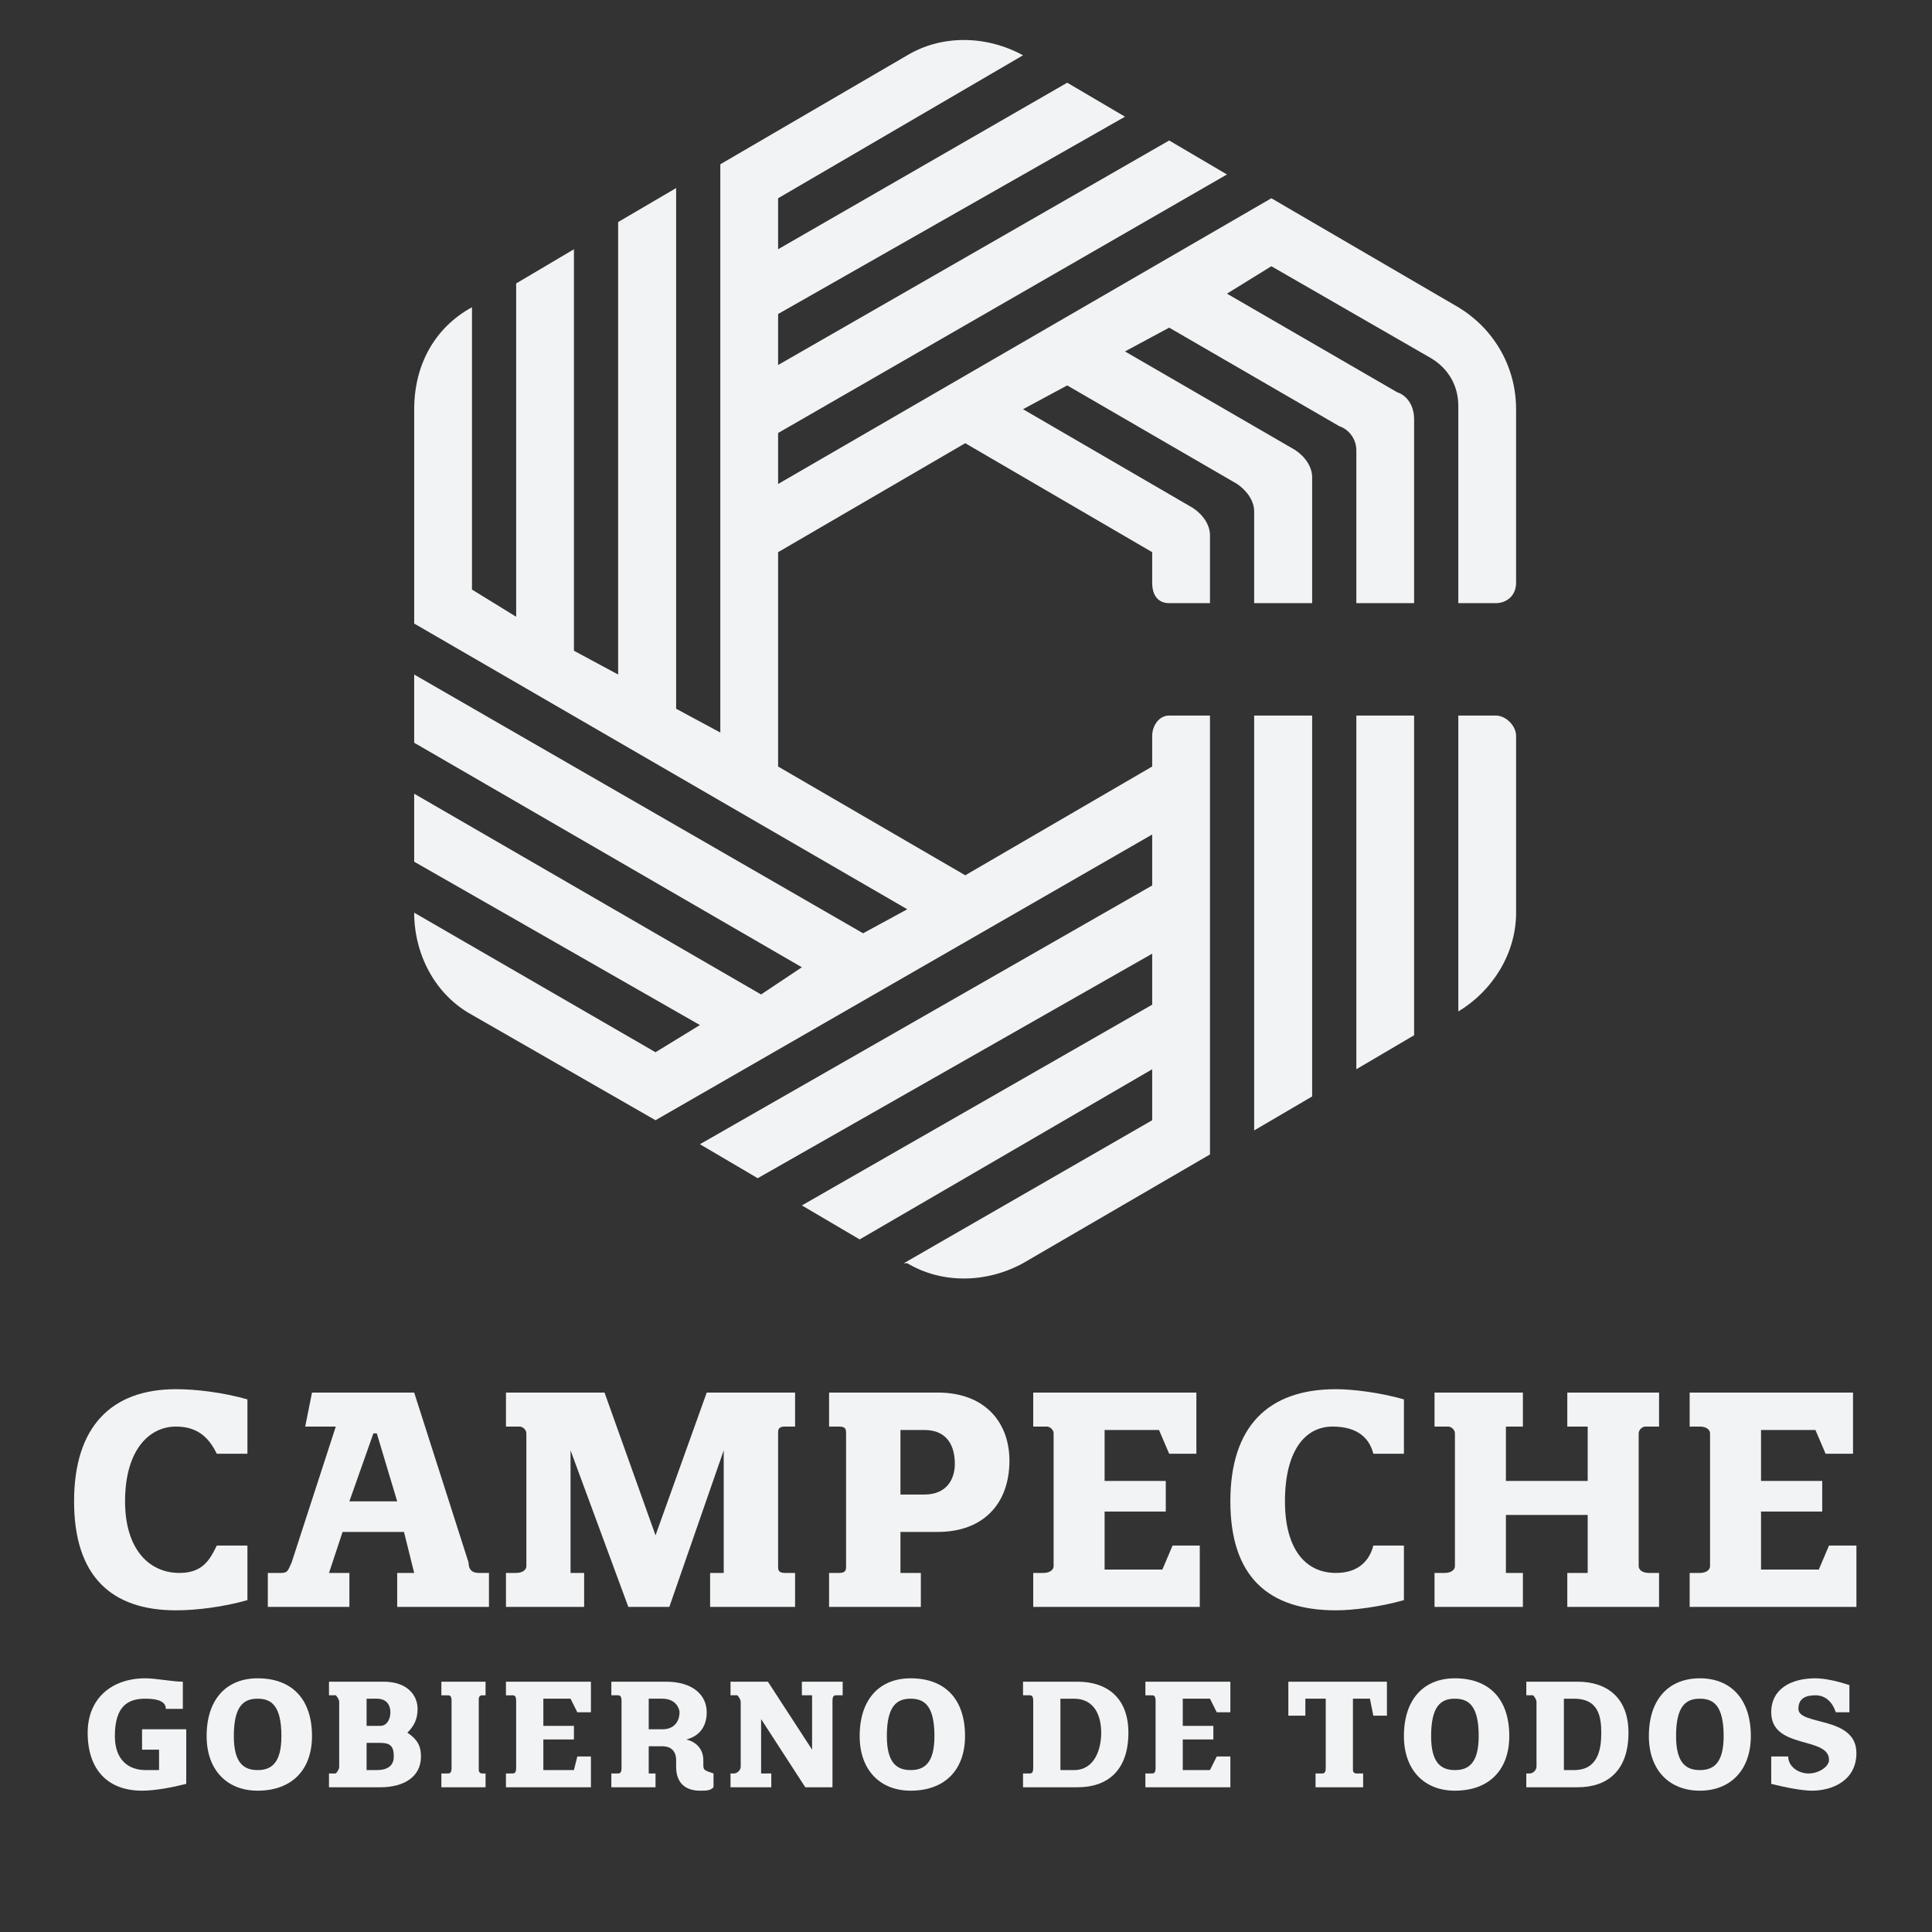 <?xml version="1.0" encoding="utf-8"?>
<!-- Generator: Adobe Illustrator 26.0.0, SVG Export Plug-In . SVG Version: 6.00 Build 0)  -->
<svg version="1.1" id="Layer_1" xmlns="http://www.w3.org/2000/svg" xmlns:xlink="http://www.w3.org/1999/xlink" x="0px" y="0px"
	 viewBox="0 0 1080 1080" style="enable-background:new 0 0 1080 1080;" xml:space="preserve">
<rect x="0" y="0" width="1080" height="1080" fill="#333333" stroke="none"/>
<style type="text/css">
	.st0{fill:#F2F3F4;}
	.st1{clip-path:url(#SVGID_00000072266084437836254010000012217080403107710853_);fill:#F2F3F4;}
</style>
<path class="st0" d="M98.41,776.56c11.4,0,26.6,1.9,39.9,5.7v30.4h-17.1c-3.8-7.6-9.5-15.2-22.8-15.2c-15.2,0-28.5,13.3-28.5,41.8
	c0,26.6,13.3,40.02,30.4,40.02c13.3,0,17.1-7.72,20.9-15.32h17.1v30.52c-13.3,3.8-28.5,5.7-39.9,5.7c-36.1,0-57-19-57-60.92
	C41.41,797.46,62.31,776.56,98.41,776.56z"/>
<path class="st0" d="M187.71,797.46h-17.1l3.8-19h57.12l30.4,95c0,3.92,1.9,5.82,5.7,5.82h5.7v19h-51.3v-19h9.5l-5.7-22.92h-34.32
	l-7.6,22.92h11.4v19h-45.6v-19h7.6c3.8,0,3.8-1.9,5.7-5.82L187.71,797.46z M210.63,801.26h-1.9l-13.42,38h26.72L210.63,801.26z"/>
<path class="st0" d="M444.46,898.28h-47.5v-19h7.6v-68.52l-30.4,87.52h-22.92l-32.3-87.52v68.52h7.6v19h-43.7v-19h5.7
	c3.8,0,5.7-1.9,5.7-3.8v-74.22c0-1.9-1.9-3.8-3.8-3.8h-7.6v-19h55.1l28.5,79.8l28.62-79.8h49.4v19h-5.7c-3.8,0-3.8,1.9-3.8,3.8
	v74.22c0,1.9,0,3.8,3.8,3.8h5.7V898.28z"/>
<path class="st0" d="M524.26,778.46c26.72,0,40.02,17.1,40.02,38c0,24.7-15.2,39.9-40.02,39.9h-20.9v22.92h11.4v19h-51.3v-19h5.7
	c3.8,0,3.8-1.9,3.8-3.8v-74.22c0-1.9,0-3.8-3.8-3.8h-5.7v-19H524.26z M503.36,799.36v36.1h13.3c13.3,0,17.1-9.5,17.1-17.1
	c0-9.5-3.8-19-17.1-19H503.36z"/>
<path class="st0" d="M585.18,797.46h-7.6v-19h91.2v34.2h-15.2l-5.7-13.3h-30.4v28.5h34.2v17.1h-34.2v32.42h32.3l5.7-13.42h15.2
	v34.32h-93.1v-19h5.7c3.8,0,5.7-1.9,5.7-3.8v-74.22C588.98,799.36,587.08,797.46,585.18,797.46z"/>
<path class="st0" d="M746.8,776.56c9.5,0,24.7,1.9,38,5.7v30.4h-17.1c-1.9-7.6-7.6-15.2-22.8-15.2c-15.2,0-26.6,13.3-26.6,41.8
	c0,26.6,11.4,40.02,28.5,40.02c13.3,0,19-7.72,20.9-15.32h17.1v30.52c-13.3,3.8-28.5,5.7-38,5.7c-38,0-59.02-19-59.02-60.92
	C687.78,797.46,708.8,776.56,746.8,776.56z"/>
<path class="st0" d="M927.43,879.28v19h-51.3v-19h11.4v-32.42h-45.72v32.42h9.5v19h-49.4v-19h5.7c3.8,0,5.7-1.9,5.7-3.8v-74.22
	c0-1.9-1.9-3.8-3.8-3.8h-7.6v-19h49.4v19h-9.5v30.4h45.72v-30.4h-11.4v-19h51.3v19h-7.6c-1.9,0-3.8,1.9-3.8,3.8v74.22
	c0,1.9,1.9,3.8,5.7,3.8H927.43z"/>
<path class="st0" d="M950.23,797.46h-5.7v-19h91.32v34.2h-15.32l-5.7-13.3h-30.4v28.5h34.2v17.1h-34.2v32.42h32.3l5.7-13.42h15.32
	v34.32h-93.22v-19h5.7c3.8,0,5.7-1.9,5.7-3.8v-74.22C955.93,799.36,954.03,797.46,950.23,797.46z"/>
<path class="st0" d="M64.21,970.48c0,13.3,7.6,19,17.1,19c3.8,0,5.7,0,7.6,0v-11.4h-9.5v-11.4h24.7v30.52
	c-7.6,1.9-17.1,3.8-24.7,3.8c-19,0-30.4-11.52-30.4-32.42c0-19,13.3-30.4,32.3-30.4c5.7,0,15.2,1.9,20.9,1.9v15.2h-9.5
	c0-3.8-3.8-5.7-11.4-5.7C71.81,949.58,64.21,953.38,64.21,970.48z"/>
<path class="st0" d="M144.01,938.18c19,0,30.4,11.4,30.4,32.3c0,19-11.4,30.52-30.4,30.52c-17.1,0-28.5-11.52-28.5-30.52
	C115.51,949.58,126.91,938.18,144.01,938.18z M144.01,989.48c7.6,0,13.3-3.8,13.3-19c0-17.1-5.7-20.9-13.3-20.9
	c-7.6,0-13.3,3.8-13.3,20.9C130.71,985.68,136.41,989.48,144.01,989.48z"/>
<path class="st0" d="M183.91,991.38h3.8c0,0,1.9-1.9,1.9-3.8v-36.1c0-1.9-1.9-3.8-1.9-3.8h-3.8v-7.6h30.52c13.3,0,19,7.6,19,15.2
	c0,5.7-1.9,9.5-5.7,13.3c5.7,3.8,7.6,7.6,7.6,13.3c0,11.4-9.5,17.22-22.8,17.22h-28.62V991.38z M204.93,949.58v15.2h7.6
	c3.8,0,5.7-3.8,5.7-7.6s-1.9-7.6-7.6-7.6H204.93z M204.93,974.28v15.2h5.7c7.6,0,9.5-3.8,9.5-7.6c0-5.7-1.9-7.6-7.6-7.6H204.93z"/>
<path class="st0" d="M250.53,947.68h-3.8v-7.6h24.7v7.6h-1.9c-1.9,0-1.9,1.9-1.9,1.9v39.9c0,0,0,1.9,1.9,1.9h1.9v7.72h-24.7v-7.72
	h3.8c1.9,0,1.9-1.9,1.9-3.8v-36.1C252.43,949.58,252.43,947.68,250.53,947.68z"/>
<path class="st0" d="M286.63,947.68h-3.8v-7.6h47.5v17.1h-7.6l-3.8-7.6h-15.2v15.2h17.1v7.6h-17.1v17.1h17.1l1.9-7.6h7.6v17.22
	h-47.5v-7.72h3.8c1.9,0,1.9-1.9,1.9-3.8v-36.1C288.53,949.58,288.53,947.68,286.63,947.68z"/>
<path class="st0" d="M341.74,991.38h3.8c1.9,0,1.9-1.9,1.9-3.8v-36.1c0-1.9,0-3.8-1.9-3.8h-3.8v-7.6h30.52
	c15.2,0,22.8,7.6,22.8,17.1c0,7.6-3.8,13.3-11.4,15.2c7.6,1.9,9.5,7.6,9.5,11.4v1.9c0,3.8,0,3.8,5.7,5.7v7.72
	c-1.9,1.9-3.8,1.9-7.6,1.9c-7.6,0-13.3-3.8-13.3-13.42v-3.8c0-3.8-1.9-7.6-7.72-7.6h-7.6v15.2h3.8v7.72h-24.7V991.38z
	 M362.64,966.68h7.6c7.72,0,9.62-5.7,9.62-9.5c0-1.9-1.9-7.6-9.62-7.6h-7.6V966.68z"/>
<path class="st0" d="M465.36,999.1h-15.2l-24.7-38.12v30.4h5.7v7.72h-22.8v-7.72h1.9c1.9,0,3.8-1.9,3.8-3.8v-36.1
	c0-1.9-1.9-3.8-1.9-3.8h-3.8v-7.6h20.9l24.7,38v-30.4h-5.7v-7.6h22.8v7.6h-3.8c-1.9,0-1.9,1.9-1.9,3.8V999.1z"/>
<path class="st0" d="M509.06,938.18c19,0,30.4,11.4,30.4,32.3c0,19-11.4,30.52-30.4,30.52c-17.1,0-28.5-11.52-28.5-30.52
	C480.56,949.58,491.96,938.18,509.06,938.18z M509.06,989.48c7.6,0,13.3-3.8,13.3-19c0-17.1-5.7-20.9-13.3-20.9
	c-7.6,0-13.3,3.8-13.3,20.9C495.76,985.68,501.46,989.48,509.06,989.48z"/>
<path class="st0" d="M630.78,968.58c0,20.9-11.4,30.52-28.5,30.52h-30.4v-7.72h3.8c1.9,0,1.9-1.9,1.9-3.8v-36.1c0-1.9,0-3.8-1.9-3.8
	h-3.8v-7.6h30.4C619.38,940.08,630.78,949.58,630.78,968.58z M600.38,949.58h-7.6v39.9h7.6c11.4,0,15.2-11.4,15.2-20.9
	C615.58,959.08,611.78,949.58,600.38,949.58z"/>
<path class="st0" d="M644.08,947.68h-3.8v-7.6h47.5v17.1h-7.6l-3.8-7.6h-15.2v15.2h17.1v7.6h-17.1v17.1h15.2l3.8-7.6h7.6v17.22
	h-47.5v-7.72h3.8c1.9,0,1.9-1.9,1.9-3.8v-36.1C645.98,949.58,645.98,947.68,644.08,947.68z"/>
<path class="st0" d="M758.2,991.38h3.8v7.72h-26.6v-7.72h3.8c1.9,0,1.9-1.9,1.9-3.8v-38h-11.4v9.5h-9.5v-19h55.1v19h-7.6l-1.9-9.5
	h-9.5v39.9C756.3,989.48,756.3,991.38,758.2,991.38z"/>
<path class="st0" d="M813.3,938.18c19,0,30.4,11.4,30.4,32.3c0,19-11.4,30.52-30.4,30.52c-17.1,0-28.5-11.52-28.5-30.52
	C784.8,949.58,796.2,938.18,813.3,938.18z M813.3,989.48c7.6,0,13.3-3.8,13.3-19c0-17.1-5.7-20.9-13.3-20.9
	c-7.6,0-13.3,3.8-13.3,20.9C800,985.68,805.7,989.48,813.3,989.48z"/>
<path class="st0" d="M910.33,968.58c0,20.9-11.4,30.52-28.5,30.52h-28.62v-7.72h1.9c1.9,0,3.8-1.9,3.8-3.8v-36.1
	c0-1.9-1.9-3.8-1.9-3.8h-3.8v-7.6h28.62C898.92,940.08,910.33,949.58,910.33,968.58z M879.93,949.58h-5.7v39.9h5.7
	c13.3,0,15.2-11.4,15.2-20.9C895.13,959.08,893.23,949.58,879.93,949.58z"/>
<path class="st0" d="M950.23,938.18c17.1,0,28.5,11.4,28.5,32.3c0,19-11.4,30.52-28.5,30.52c-17.1,0-28.5-11.52-28.5-30.52
	C921.72,949.58,933.13,938.18,950.23,938.18z M950.23,989.48c7.6,0,13.3-3.8,13.3-19c0-17.1-5.7-20.9-13.3-20.9
	c-7.6,0-13.3,3.8-13.3,20.9C936.93,985.68,942.63,989.48,950.23,989.48z"/>
<path class="st0" d="M1022.43,983.78c0-13.3-32.3-5.7-32.3-26.6c0-13.3,11.4-19,24.7-19c5.7,0,13.3,1.9,19,3.8v15.2h-7.6
	c-1.9-5.7-5.7-9.5-11.4-9.5c-5.7,0-9.5,1.9-9.5,7.6c0,9.5,32.42,3.8,32.42,24.7c0,15.32-13.42,21.02-24.82,21.02
	c-5.7,0-15.2-1.9-22.8-3.8v-15.32h9.5c0,5.7,5.7,9.5,11.4,9.5C1016.73,991.38,1022.43,987.58,1022.43,983.78z"/>
<polygon class="st0" points="758.2,597.71 790.5,578.71 790.5,399.99 758.2,399.99 "/>
<path class="st0" d="M836.11,399.99h-20.9v165.42c19-11.4,32.3-32.3,32.3-55.22v-98.8C847.51,405.69,841.81,399.99,836.11,399.99z"
	/>
<polygon class="st0" points="701.08,631.92 733.5,612.92 733.5,399.99 701.08,399.99 "/>
<g>
	<defs>
		<rect id="SVGID_1_" x="230.46" y="22" width="619.42" height="699.22"/>
	</defs>
	<clipPath id="SVGID_00000062161761809527223820000004551946468634482066_">
		<use xlink:href="#SVGID_1_"  style="overflow:visible;"/>
	</clipPath>
	<path style="clip-path:url(#SVGID_00000062161761809527223820000004551946468634482066_);fill:#F2F3F4;" d="M815.2,337.17h20.9
		c5.7,0,11.4-3.8,11.4-11.4v-97.02c0-24.7-13.3-45.6-32.3-57l-104.5-60.92L434.96,270.55v-28.5L685.88,97.53l-32.3-19L434.96,204.05
		v-28.5L628.88,65.23l-32.3-19l-161.62,93.1v-28.5l136.92-79.92c-20.9-11.4-45.72-11.4-64.72,0l-104.5,60.92v317.66l-24.7-13.3
		V105.13l-32.42,19v252.94l-24.7-13.3V139.33l-32.3,19.12v186.32l-24.7-15.2V171.75c-20.9,11.4-32.3,32.3-32.3,57v119.82
		l275.63,159.72l-24.7,13.42L231.53,377.07v38.12l216.72,125.52l-22.8,15.2L231.53,443.69v38l159.72,91.32l-24.82,15.2l-134.9-78.02
		c0,22.92,11.4,45.72,32.3,57.12l102.6,58.9l277.65-159.72v28.5L391.26,639.63l32.3,19l220.52-125.52v28.5L448.26,673.84l32.3,19
		l163.52-95.12v28.5l-138.82,79.92h1.9c19,11.4,43.82,11.4,64.72,0l104.5-60.8V399.99h-22.8c-5.7,0-9.5,5.7-9.5,11.4v17.1
		l-104.5,60.8l-104.62-60.8V308.67l104.62-60.92l104.5,60.92v17.1c0,7.6,3.8,11.4,9.5,11.4h22.8v-28.5v-9.5c0-5.7-3.8-11.4-9.5-15.2
		l-95-55.22l24.7-13.3l95,55.1c5.7,3.92,9.5,9.62,9.5,15.32v51.3h32.42v-70.42c0-5.7-3.8-11.4-9.5-15.2l-95.12-55.1l24.7-13.3
		l95.12,55.1c5.7,1.9,9.5,7.6,9.5,13.3v85.62h32.3V234.45c0-7.6-3.8-13.3-9.5-15.2l-95.12-55.1l24.82-15.32l89.3,51.42
		c9.5,5.7,15.2,15.2,15.2,26.6V337.17z"/>
</g>
</svg>
